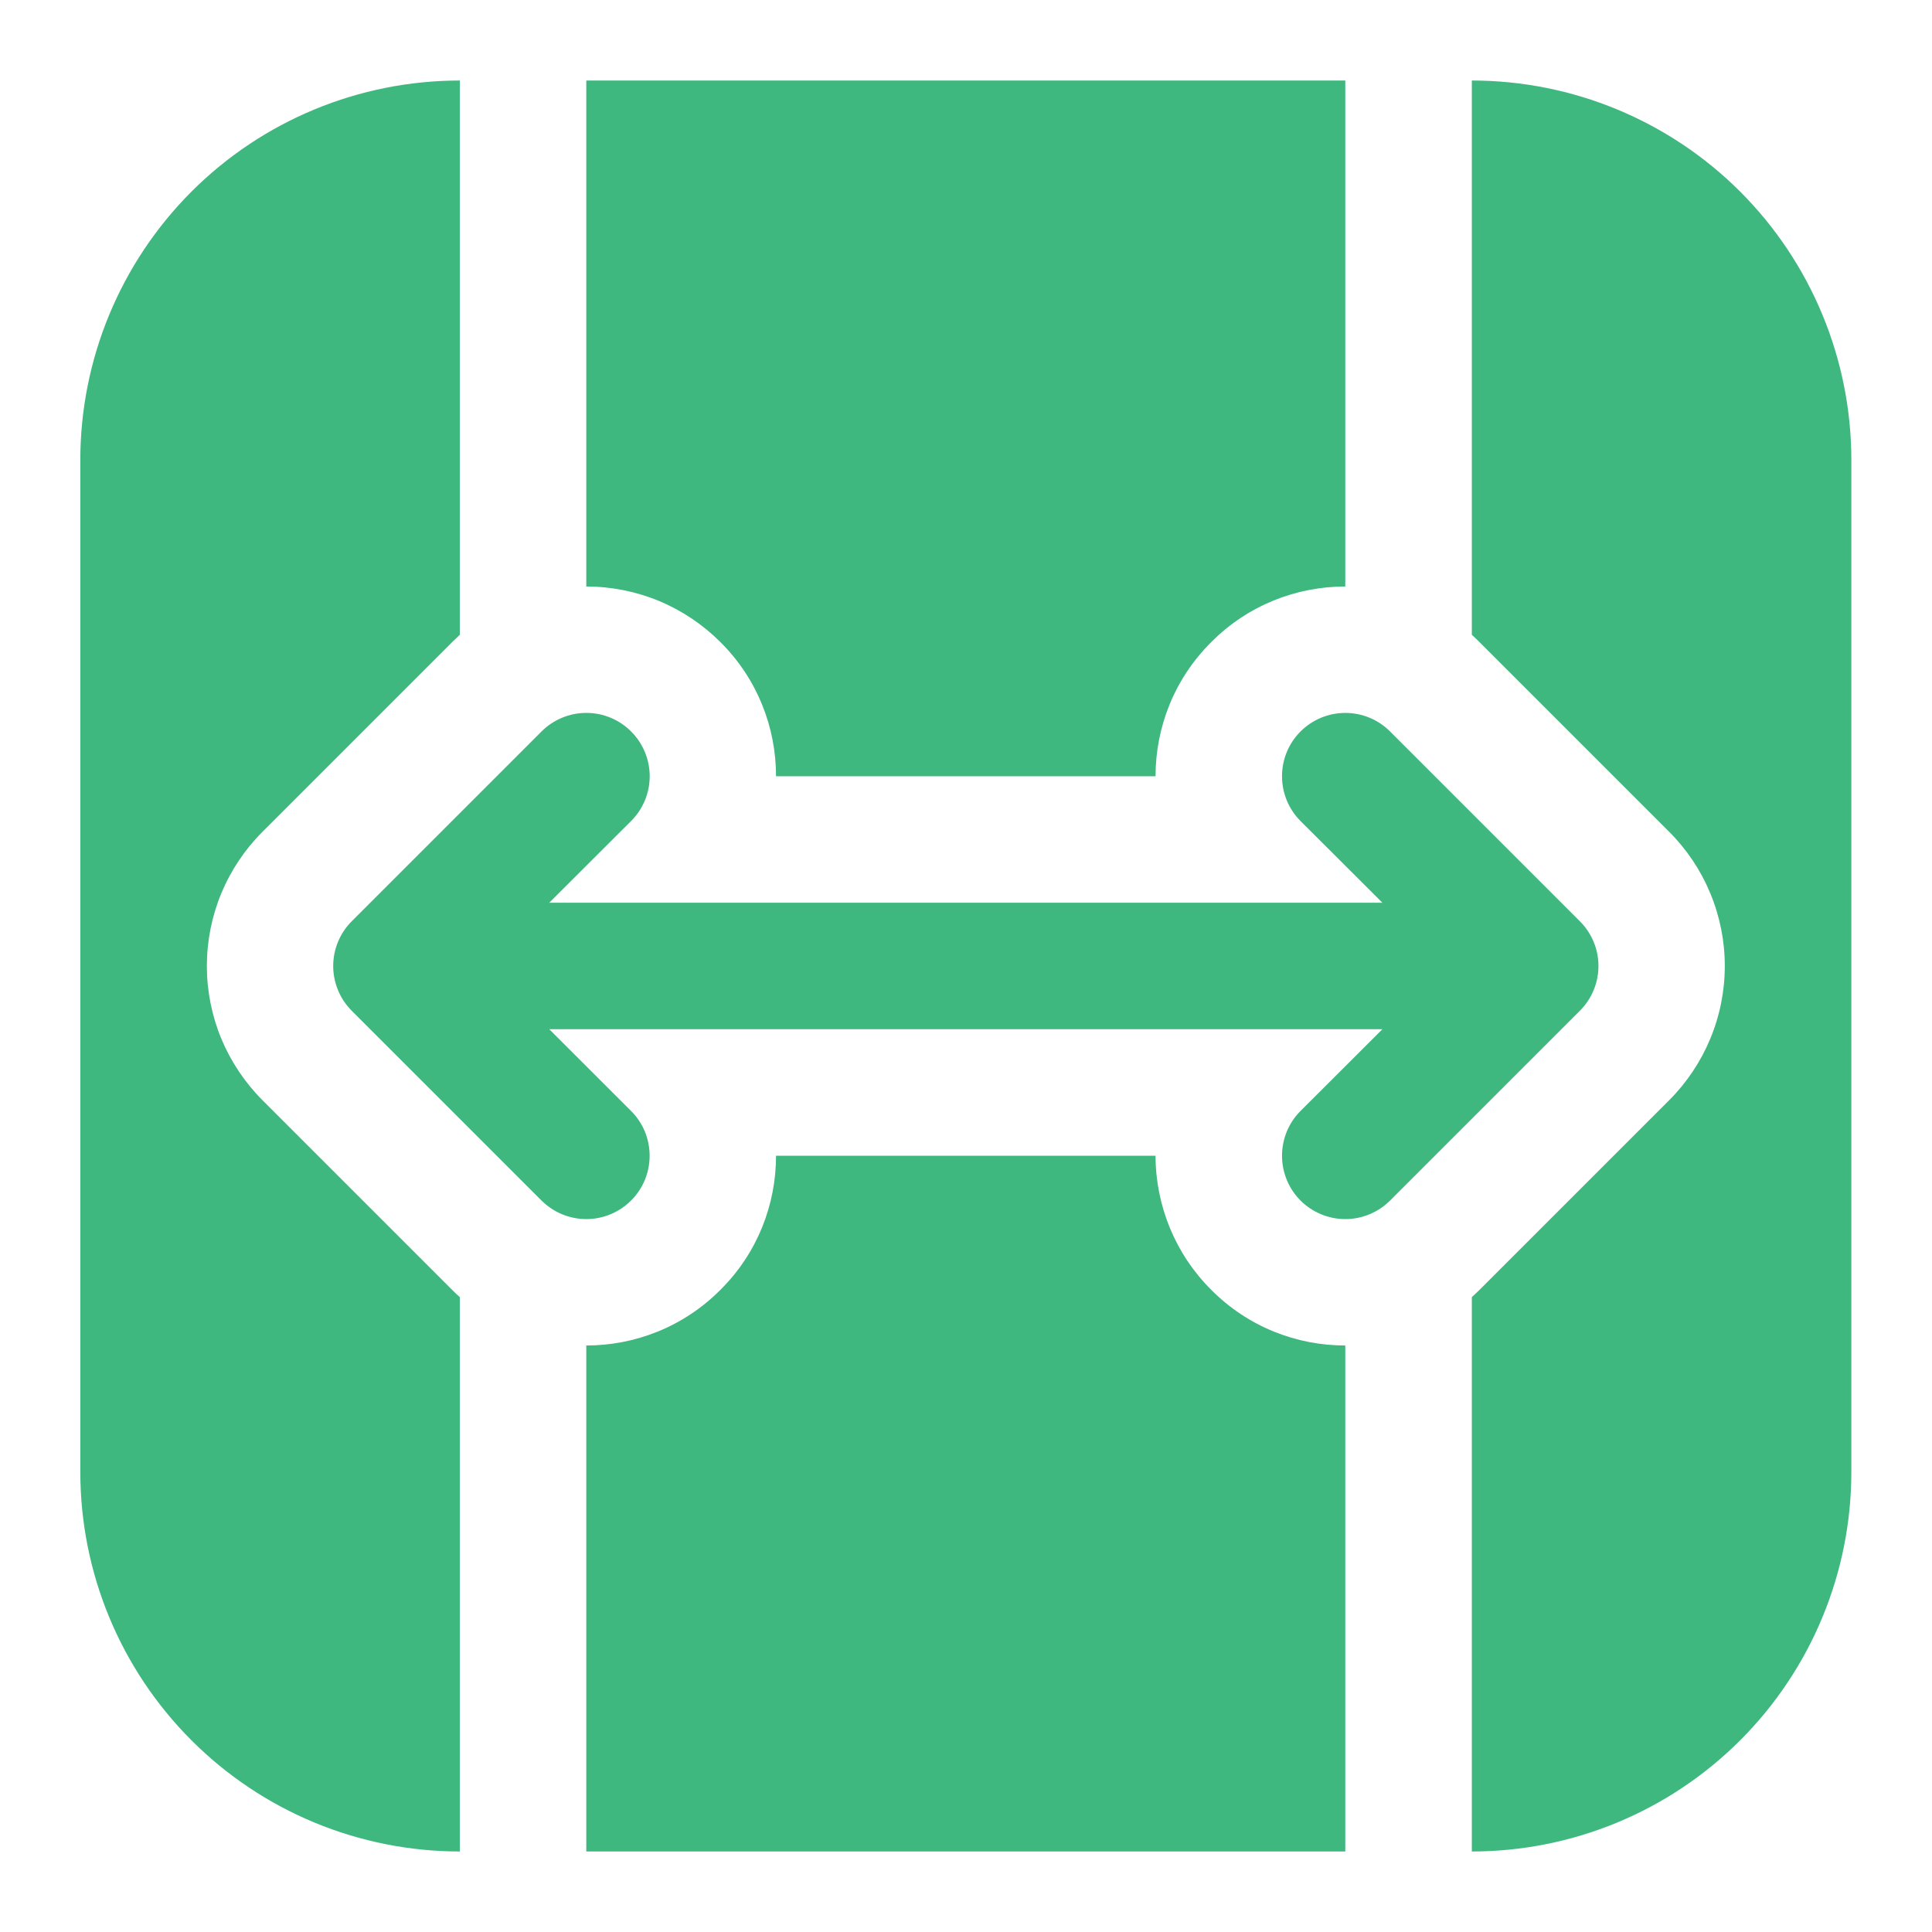 <svg width="28" height="28" viewBox="0 0 28 28" fill="none" xmlns="http://www.w3.org/2000/svg">
<g id="fluent:table-resize-column-20-filled">
<path id="Vector" d="M21.331 1.167C22.789 1.167 24.188 1.746 25.22 2.777C26.251 3.809 26.831 5.208 26.831 6.667V21.333C26.831 22.792 26.251 24.191 25.22 25.222C24.188 26.254 22.789 26.833 21.331 26.833V18.799L21.441 18.695L24.191 15.945C24.446 15.69 24.649 15.386 24.787 15.053C24.926 14.719 24.997 14.361 24.997 14C24.997 13.639 24.926 13.281 24.787 12.947C24.649 12.613 24.446 12.31 24.191 12.055L21.441 9.305C21.405 9.269 21.368 9.234 21.331 9.2V1.167ZM19.497 1.167V8.5C18.793 8.5 18.089 8.768 17.554 9.306C17.015 9.842 16.747 10.546 16.747 11.25H11.247C11.247 10.546 10.98 9.842 10.441 9.306C10.186 9.051 9.883 8.848 9.55 8.709C9.216 8.571 8.858 8.5 8.497 8.5V1.167H19.497ZM10.441 18.693C9.905 19.232 9.201 19.5 8.497 19.5V26.833H19.497V19.5C18.793 19.5 18.089 19.232 17.554 18.693C17.298 18.438 17.095 18.135 16.957 17.802C16.819 17.468 16.747 17.111 16.747 16.75H11.247C11.247 17.454 10.98 18.158 10.441 18.693ZM6.664 26.833V18.799C6.626 18.766 6.59 18.731 6.554 18.695L3.804 15.945C3.549 15.69 3.346 15.386 3.207 15.053C3.069 14.719 2.998 14.361 2.998 14C2.998 13.639 3.069 13.281 3.207 12.947C3.346 12.613 3.549 12.31 3.804 12.055L6.554 9.305L6.664 9.2V1.167C5.205 1.167 3.806 1.746 2.775 2.777C1.744 3.809 1.164 5.208 1.164 6.667V21.333C1.164 22.792 1.744 24.191 2.775 25.222C3.806 26.254 5.205 26.833 6.664 26.833ZM9.146 10.601C9.232 10.686 9.299 10.787 9.346 10.899C9.392 11.01 9.416 11.129 9.416 11.25C9.416 11.37 9.392 11.49 9.346 11.601C9.299 11.713 9.232 11.814 9.146 11.899L7.96 13.083H20.035L18.848 11.899C18.676 11.727 18.58 11.493 18.58 11.25C18.58 11.006 18.676 10.773 18.848 10.601C19.02 10.429 19.254 10.332 19.497 10.332C19.741 10.332 19.974 10.429 20.146 10.601L22.896 13.351C22.982 13.436 23.049 13.537 23.096 13.649C23.142 13.76 23.166 13.879 23.166 14C23.166 14.12 23.142 14.24 23.096 14.351C23.049 14.463 22.982 14.564 22.896 14.649L20.146 17.399C19.974 17.571 19.741 17.668 19.497 17.668C19.254 17.668 19.02 17.571 18.848 17.399C18.676 17.227 18.58 16.993 18.58 16.75C18.58 16.506 18.676 16.273 18.848 16.101L20.035 14.916H7.96L9.146 16.101C9.319 16.273 9.415 16.506 9.415 16.75C9.415 16.993 9.319 17.227 9.146 17.399C8.974 17.571 8.741 17.668 8.497 17.668C8.254 17.668 8.021 17.571 7.848 17.399L5.098 14.649C5.013 14.564 4.945 14.463 4.899 14.351C4.853 14.24 4.829 14.12 4.829 14C4.829 13.879 4.853 13.76 4.899 13.649C4.945 13.537 5.013 13.436 5.098 13.351L7.848 10.601C7.934 10.515 8.035 10.448 8.146 10.402C8.257 10.355 8.377 10.332 8.497 10.332C8.618 10.332 8.737 10.355 8.849 10.402C8.96 10.448 9.061 10.515 9.146 10.601Z" fill="#3EB87F"/>
</g>
</svg>
